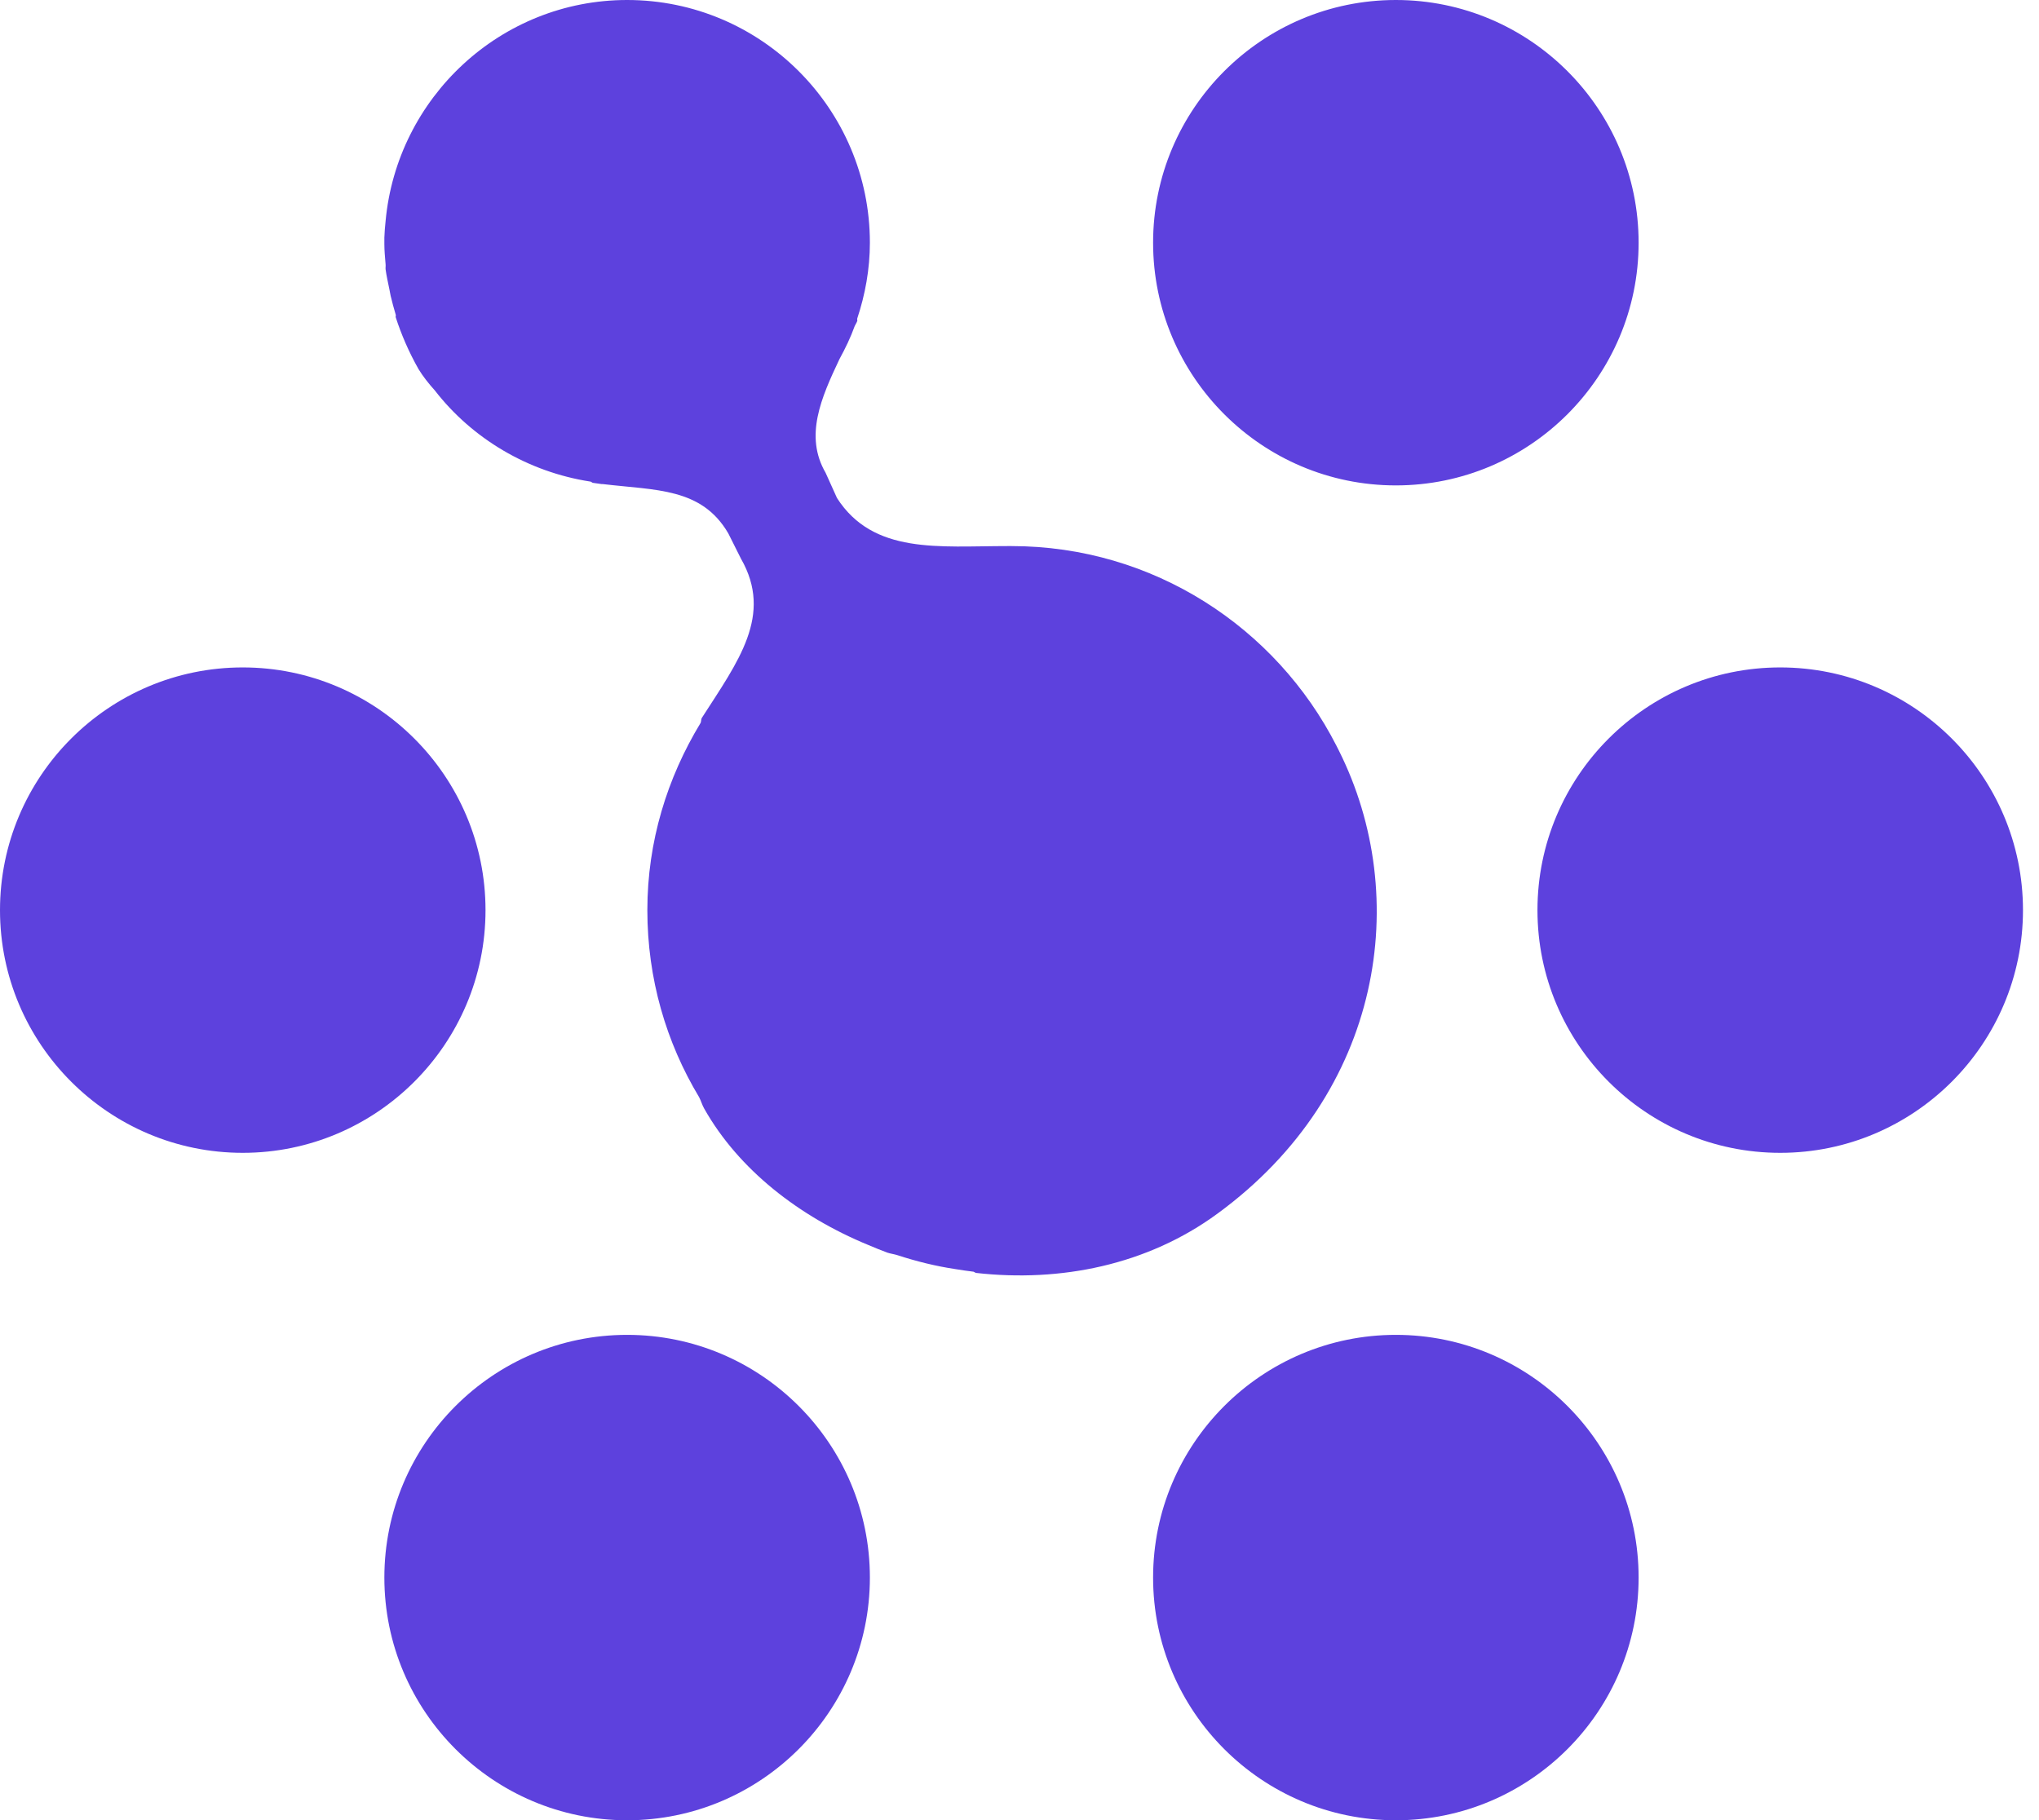 <?xml version="1.0" encoding="utf-8"?>
<!-- Generator: Adobe Illustrator 15.0.0, SVG Export Plug-In . SVG Version: 6.00 Build 0)  -->
<!DOCTYPE svg PUBLIC "-//W3C//DTD SVG 1.1//EN" "http://www.w3.org/Graphics/SVG/1.1/DTD/svg11.dtd">
<svg version="1.1" id="Layer_2" xmlns="http://www.w3.org/2000/svg" xmlns:xlink="http://www.w3.org/1999/xlink" x="0px" y="0px"
	 width="50.396px" height="45px" viewBox="0 0 50.396 45" enable-background="new 0 0 50.396 45" xml:space="preserve">
<path fill="#5D41DD" d="M34.5,33c-3.31,0-6,2.691-6,6s2.69,6,6,6c3.309,0,6-2.691,6-6S37.809,33,34.5,33z M15.5,33
	c-3.31,0-6,2.691-6,6s2.69,6,6,6c3.309,0,6-2.691,6-6S18.809,33,15.5,33z M44,16.5c-3.31,0-6,2.691-6,6c0,3.309,2.69,6,6,6
	c3.309,0,6-2.691,6-6C50,19.191,47.309,16.5,44,16.5z M6,16.5c-3.31,0-6,2.691-6,6c0,3.309,2.69,6,6,6c3.309,0,6-2.691,6-6
	C12,19.191,9.309,16.5,6,16.5z M34.5,0c-3.31,0-6,2.691-6,6s2.69,6,6,6c3.309,0,6-2.691,6-6S37.809,0,34.5,0z M15.5,0
	c-3.125,0-5.691,2.414-5.97,5.469C9.516,5.609,9.504,5.734,9.5,5.875V6v0.031c0,0.168,0.016,0.328,0.03,0.5
	c0.005,0.043-0.004,0.086,0,0.125c0.021,0.16,0.063,0.34,0.095,0.5l0.03,0.156C9.691,7.46,9.734,7.628,9.781,7.781
	c0.009,0.023-0.008,0.039,0,0.063c0.138,0.426,0.321,0.852,0.563,1.281c0.113,0.184,0.246,0.352,0.406,0.531
	c0.918,1.184,2.297,2.012,3.844,2.25c0.027,0.004,0.035,0.027,0.062,0.031c0.067,0.008,0.153,0.023,0.22,0.031
	c0.012,0,0.016-0.004,0.03,0c1.302,0.156,2.435,0.086,3.095,1.219l0.313,0.625c0.8,1.398-0.07,2.539-0.969,3.938
	c-0.02,0.031-0.012,0.094-0.031,0.125C16.492,19.23,16,20.801,16,22.5c0,1.695,0.465,3.27,1.28,4.625
	c0.044,0.082,0.078,0.203,0.125,0.281c0.849,1.504,2.341,2.668,4.063,3.375c0.156,0.066,0.308,0.129,0.469,0.188
	c0.085,0.027,0.164,0.035,0.25,0.063c0.464,0.151,0.941,0.27,1.438,0.344c0.145,0.022,0.293,0.047,0.438,0.063
	c0.016,0.004,0.046,0.03,0.063,0.03c2.078,0.234,4.227-0.19,5.969-1.469c4.094-2.996,4.801-7.836,3-11.438l-0.063-0.125
	C31.543,15.516,28.504,13.5,25,13.5h-0.063h-0.032c-1.698,0-3.319,0.211-4.218-1.188l-0.282-0.625
	c-0.526-0.906-0.112-1.848,0.345-2.813c0.147-0.27,0.27-0.523,0.375-0.813c0.016-0.035,0.051-0.09,0.063-0.125
	c0.007-0.02-0.008-0.043,0-0.063C21.383,7.285,21.5,6.656,21.5,6C21.5,2.691,18.809,0,15.5,0z"/>
</svg>

